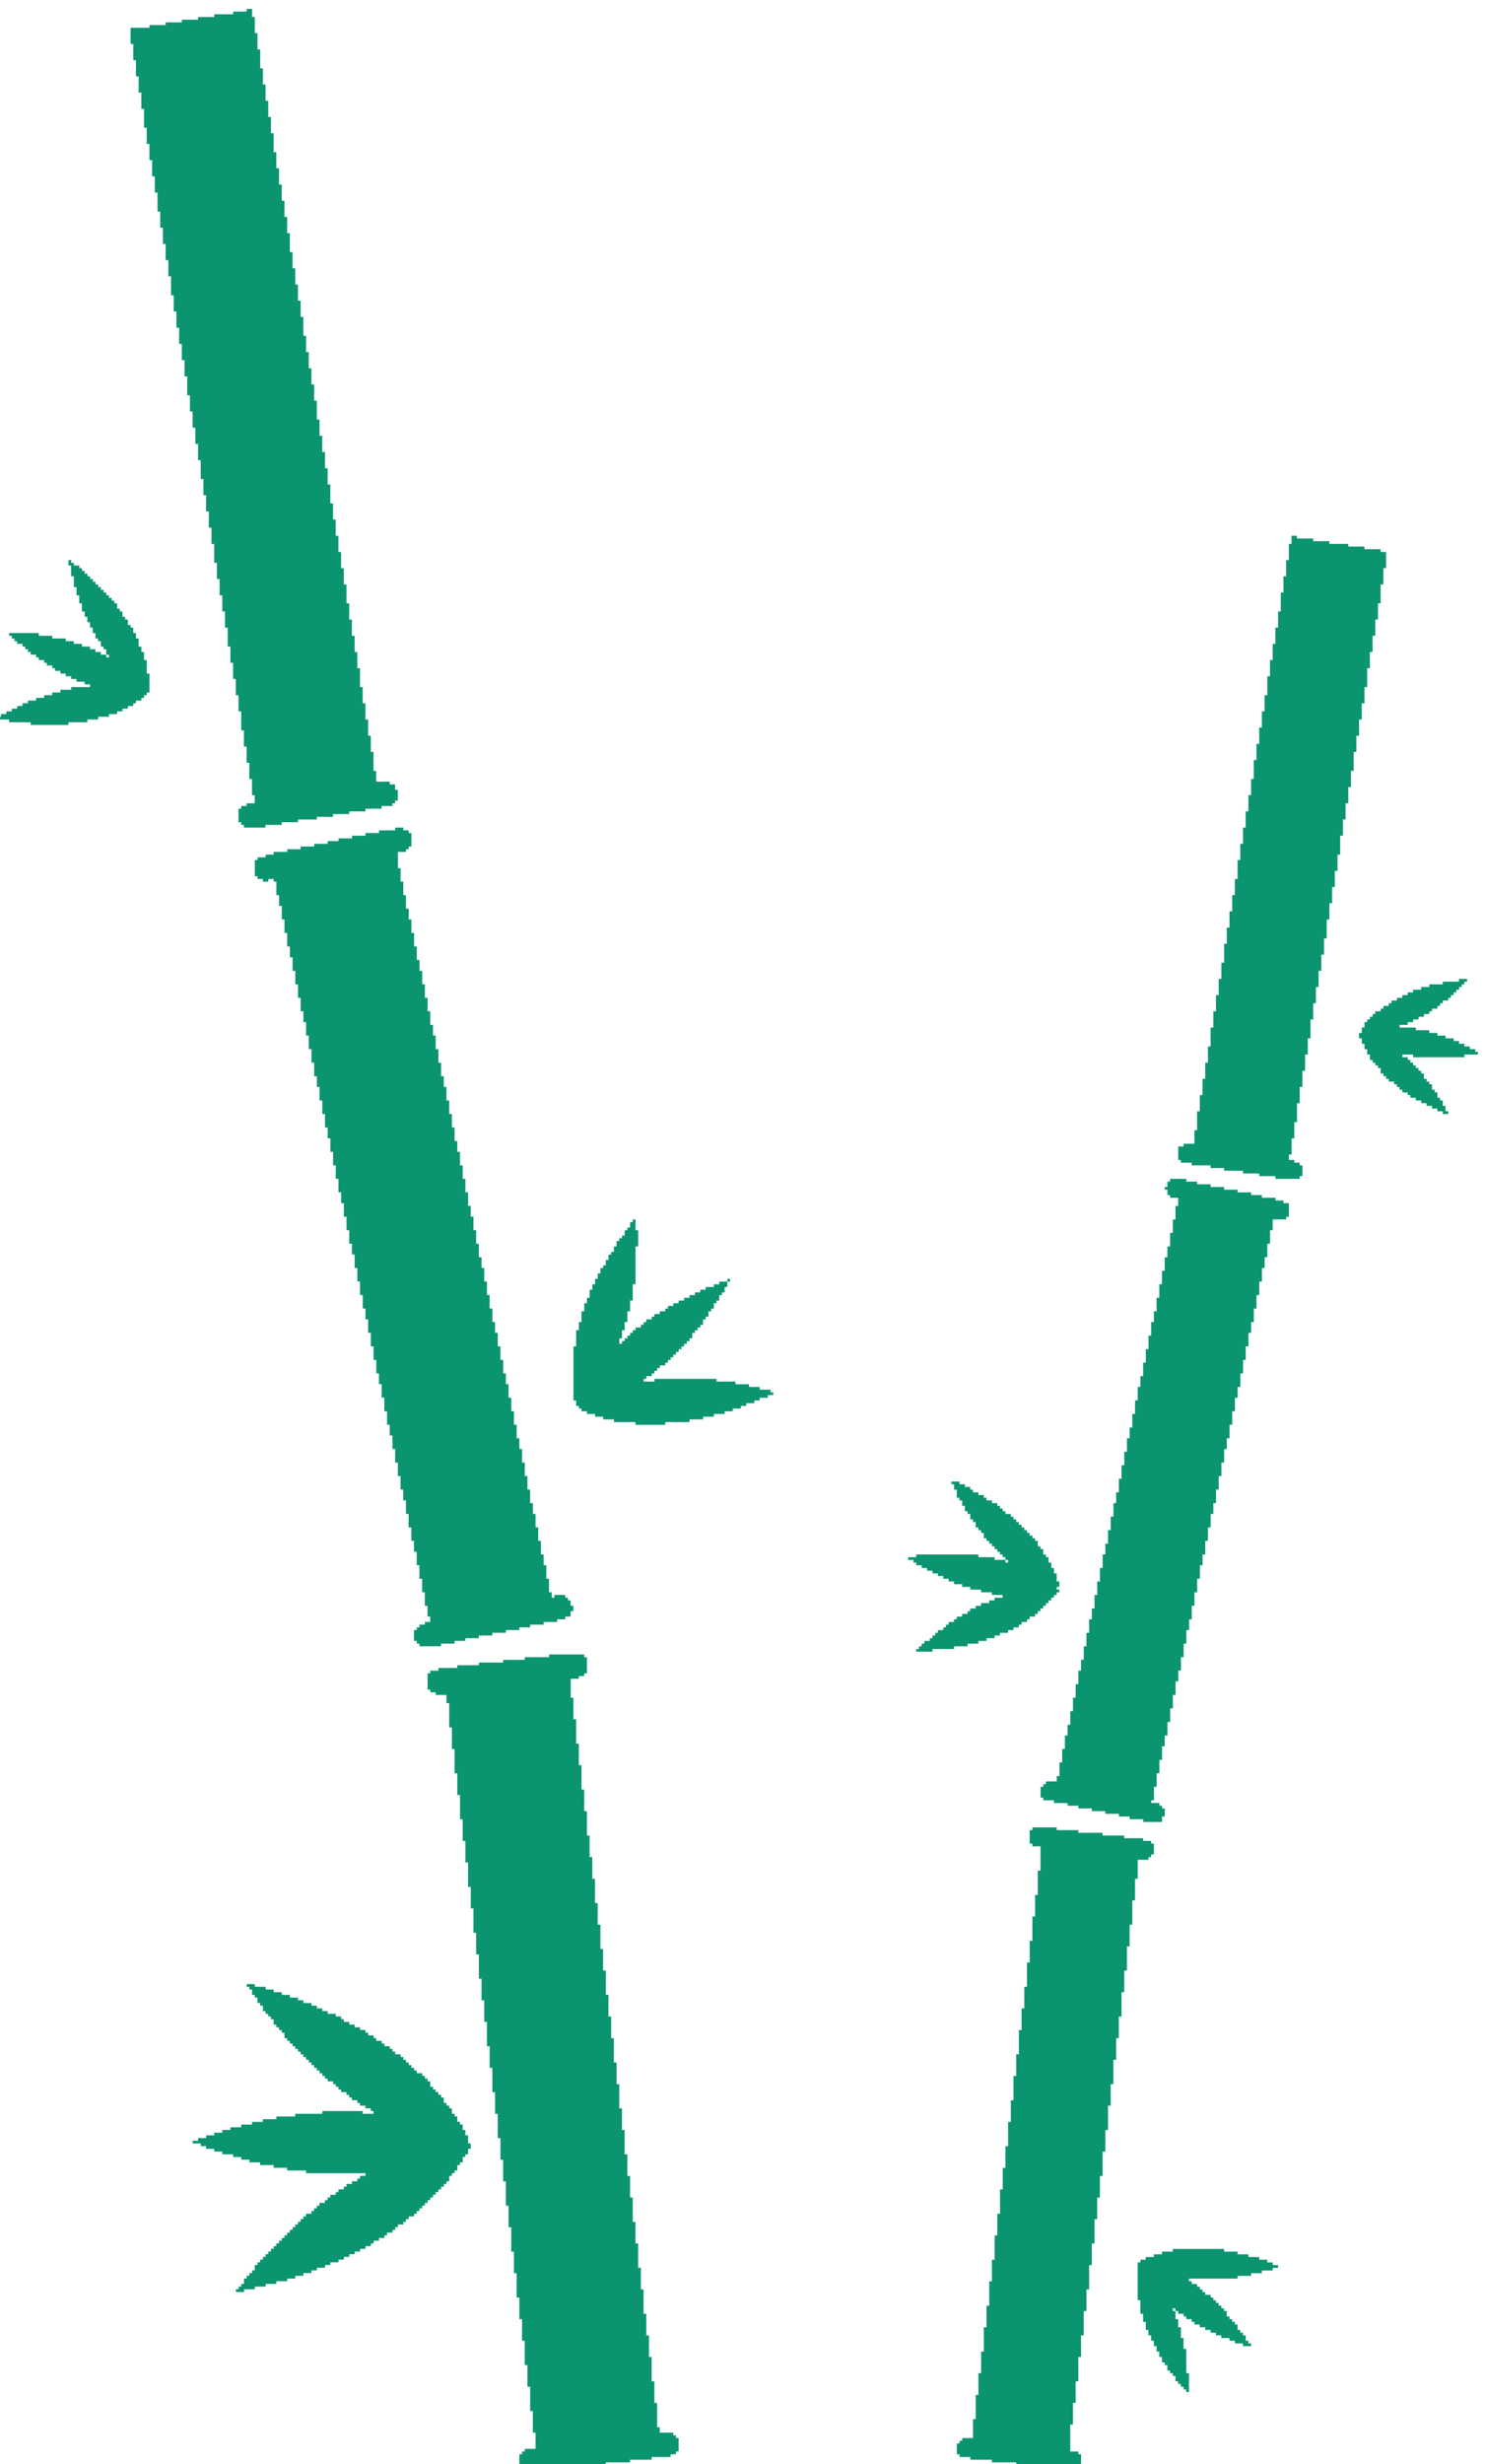 <?xml version="1.0" encoding="UTF-8" standalone="no"?>
<!-- Created with Inkscape (http://www.inkscape.org/) -->

<svg
   version="1.1"
   id="svg226"
   width="733.333"
   height="1216"
   viewBox="0 0 733.333 1216"
   sodipodi:docname="bamboo.svg"
   inkscape:version="1.2.1 (9c6d41e410, 2022-07-14)"
   xmlns:inkscape="http://www.inkscape.org/namespaces/inkscape"
   xmlns:sodipodi="http://sodipodi.sourceforge.net/DTD/sodipodi-0.dtd"
   xmlns="http://www.w3.org/2000/svg"
   xmlns:svg="http://www.w3.org/2000/svg">
  <defs
     id="defs230" />
  <sodipodi:namedview
     id="namedview228"
     pagecolor="#ffffff"
     bordercolor="#000000"
     borderopacity="0.25"
     inkscape:showpageshadow="2"
     inkscape:pageopacity="0.0"
     inkscape:pagecheckerboard="0"
     inkscape:deskcolor="#d1d1d1"
     showgrid="false"
     inkscape:zoom="0.4564793"
     inkscape:cx="167.58701"
     inkscape:cy="798.50281"
     inkscape:window-width="1920"
     inkscape:window-height="1001"
     inkscape:window-x="-9"
     inkscape:window-y="-9"
     inkscape:window-maximized="1"
     inkscape:current-layer="g232" />
  <g
     inkscape:groupmode="layer"
     inkscape:label="Image"
     id="g232">
    <path
       style="fill:#0b9470;stroke:none;stroke-width:0.333"
       d="M 121.809,4.381 V 5.715 h -6.667 v 1.333 h -9.333 V 8.381 H 97.809 V 9.715 h -8 v 1.333 h -8 v 1.333 h -8 v 1.333 h -9.333 v 8 h 1.333 v 8 h 1.333 v 8 h 1.333 v 8 h 1.333 v 8 h 1.333 v 9.333 h 1.333 v 8 h 1.333 v 8 h 1.333 v 8 h 1.333 v 8 h 1.333 v 9.333 h 1.333 v 8 h 1.333 v 8 h 1.333 v 8 h 1.333 v 8 h 1.333 v 9.333 h 1.333 v 8 h 1.333 v 8 h 1.333 v 8 h 1.333 v 8 h 1.333 v 8 h 1.333 v 9.333 h 1.333 v 8 h 1.333 v 8 h 1.333 v 8 h 1.333 v 8 h 1.333 v 9.333 h 1.333 v 8 h 1.333 v 8 h 1.333 v 8 h 1.333 v 8 h 1.333 v 9.333 h 1.333 v 8 h 1.333 v 8 h 1.333 v 8 h 1.333 v 8 h 1.333 v 9.333 h 1.333 v 8 h 1.333 v 8 h 1.333 v 8 h 1.333 v 8 h 1.333 v 9.333 h 1.333 v 8 h 1.333 v 8 h 1.333 v 8 h 1.333 v 8 h 1.333 v 4 h -4 v 1.333 h -2.667 v 1.333 h -1.333 v 6.667 h 1.333 v 1.333 h 1.333 v 1.333 h 10.667 v -1.333 h 8 v -1.333 h 8 v -1.333 h 9.333 v -1.333 h 8 v -1.333 h 8 v -1.333 h 8 v -1.333 h 8 v -1.333 h 5.333 v -1.333 h 1.333 v -1.333 h 1.333 v -5.333 h -1.333 v -2.667 h -2.667 v -1.333 h -6.667 v -5.333 h -1.333 v -9.333 h -1.333 v -8 h -1.333 v -8 h -1.333 v -8 h -1.333 v -8 h -1.333 v -9.333 h -1.333 v -8 h -1.333 v -8 h -1.333 v -8 h -1.333 v -8 h -1.333 v -9.333 h -1.333 v -8 h -1.333 v -8 h -1.333 v -8 h -1.333 v -8 h -1.333 v -8 h -1.333 v -9.333 h -1.333 v -8 h -1.333 v -8 h -1.333 v -8 h -1.333 v -8 h -1.333 v -9.333 h -1.333 v -8 h -1.333 v -8 h -1.333 v -8 h -1.333 v -8 h -1.333 v -9.333 h -1.333 v -8 h -1.333 v -8 h -1.333 v -8 h -1.333 v -8 h -1.333 v -9.333 h -1.333 v -8 h -1.333 v -8 h -1.333 v -8 h -1.333 v -8 h -1.333 v -8 h -1.333 v -9.333 h -1.333 v -8 h -1.333 v -8 h -1.333 v -8 h -1.333 v -8 h -1.333 v -9.333 h -1.333 V 16.381 h -1.333 V 8.381 h -1.333 v -4 h -2.667 M 637.809,264.381 v 4 h -1.333 v 8 h -1.333 v 8 h -1.333 v 8 h -1.333 v 9.333 h -1.333 v 8 h -1.333 v 8 h -1.333 v 8 h -1.333 v 8 h -1.333 v 9.333 h -1.333 v 8 h -1.333 v 8 h -1.333 v 8 h -1.333 v 8 h -1.333 v 9.333 h -1.333 v 8 h -1.333 v 8 h -1.333 v 8 h -1.333 v 8 h -1.333 v 8 h -1.333 v 9.333 h -1.333 v 8 h -1.333 v 8 h -1.333 v 8 h -1.333 v 8 h -1.333 v 9.333 h -1.333 v 8 h -1.333 v 8 h -1.333 v 8 h -1.333 v 8 h -1.333 v 9.333 h -1.333 v 8 h -1.333 v 8 h -1.333 v 8 h -1.333 v 8 h -1.333 v 9.333 h -1.333 v 6.667 h -5.333 v 1.333 h -2.667 v 6.667 h 1.333 v 1.333 h 5.333 v 1.333 h 9.333 v 1.333 h 6.667 v 1.333 h 9.333 v 1.333 h 8 v 1.333 h 8 v 1.333 h 12 v -1.333 h 1.333 v -5.333 h -1.333 v -1.333 h -2.667 v -1.333 h -2.667 v -2.667 h 1.333 v -8 h 1.333 v -8 h 1.333 v -9.333 h 1.333 v -8 h 1.333 v -8 h 1.333 v -8 h 1.333 v -8 h 1.333 v -9.333 h 1.333 v -8 h 1.333 v -8 h 1.333 v -8 h 1.333 v -8 h 1.333 v -8 h 1.333 v -9.333 h 1.333 v -8 h 1.333 v -8 h 1.333 v -8 h 1.333 v -8 h 1.333 v -9.333 h 1.333 v -8 h 1.333 v -8 h 1.333 v -8 h 1.333 v -8 h 1.333 v -9.333 h 1.333 v -8 h 1.333 v -8 h 1.333 v -8 h 1.333 v -8 h 1.333 v -9.333 h 1.333 v -8 h 1.333 v -8 h 1.333 v -8 h 1.333 v -8 h 1.333 v -9.333 h 1.333 v -8 h 1.333 v -8 h -2.667 v -1.333 h -8 v -1.333 h -8 v -1.333 h -9.333 v -1.333 h -8 v -1.333 h -8 v -1.333 h -2.667 m -604,12 v 2.667 h 1.333 v 5.333 h 1.333 v 5.333 h 1.333 v 4 h 1.333 v 4 h 1.333 v 4 h 1.333 v 2.667 h 1.333 v 2.667 h 1.333 v 2.667 h 1.333 v 2.667 h 1.333 v 2.667 h 1.333 v 1.333 h 1.333 v 2.667 h 1.333 v 1.333 h 1.333 v 2.667 h -2.667 v -1.333 h -2.667 v -1.333 h -2.667 v -1.333 h -4 v -1.333 h -4 v -1.333 h -4 v -1.333 h -6.667 v -1.333 h -6.667 v -1.333 H 4.476 v 1.333 h 1.333 v 1.333 h 1.333 v 1.333 h 1.333 v 1.333 h 2.667 v 1.333 h 1.333 v 1.333 h 1.333 v 1.333 h 1.333 v 1.333 h 2.667 v 1.333 h 1.333 v 1.333 h 2.667 v 1.333 h 1.333 v 1.333 h 2.667 v 1.333 h 1.333 v 1.333 h 2.667 v 1.333 h 2.667 v 1.333 h 2.667 v 1.333 h 2.667 v 1.333 h 4 v 1.333 h 2.667 v 1.333 h -9.333 v 1.333 h -5.333 v 1.333 h -4 v 1.333 h -4 v 1.333 h -4 v 1.333 h -4 v 1.333 h -2.667 v 1.333 H 8.476 v 1.333 h -2.667 v 1.333 h -2.667 v 1.333 H 0.476 v 1.333 h -1.333 v 1.333 H 4.476 v 1.333 H 15.143 v 1.333 h 18.667 v -1.333 h 9.333 v -1.333 h 5.333 v -1.333 h 5.333 v -1.333 h 4 v -1.333 h 2.667 v -1.333 h 2.667 v -1.333 h 2.667 v -1.333 h 1.333 v -1.333 h 2.667 v -1.333 h 1.333 v -1.333 h 1.333 v -1.333 h 1.333 v -9.333 h -1.333 v -6.667 h -1.333 v -4 h -1.333 v -2.667 h -1.333 v -4 h -1.333 v -2.667 h -1.333 v -2.667 h -1.333 v -1.333 h -1.333 v -2.667 h -1.333 v -1.333 h -1.333 v -2.667 h -1.333 v -1.333 h -1.333 v -2.667 h -1.333 v -1.333 h -1.333 v -1.333 h -1.333 v -1.333 h -1.333 v -1.333 h -1.333 v -1.333 h -1.333 v -1.333 h -1.333 v -1.333 h -1.333 v -1.333 h -1.333 v -1.333 h -1.333 v -1.333 h -1.333 v -1.333 h -1.333 v -1.333 h -1.333 v -1.333 h -1.333 v -1.333 h -2.667 v -1.333 h -1.333 v -1.333 h -1.333 m 20,46.667 v 1.333 h -1.333 v -1.333 h 1.333 m 141.333,85.333 v 1.333 h -8 v 1.333 h -6.667 v 1.333 h -6.667 v 1.333 h -6.667 v 1.333 h -5.333 v 1.333 h -6.667 v 1.333 h -6.667 v 1.333 h -6.667 v 1.333 h -6.667 v 1.333 h -4 v 1.333 h -4 v 1.333 h -1.333 v 8 h 1.333 v 1.333 h 2.667 v 1.333 h 2.667 v -1.333 h 2.667 v 1.333 h 1.333 v 6.667 h 1.333 v 5.333 h 1.333 v 6.667 h 1.333 v 6.667 h 1.333 v 6.667 h 1.333 v 5.333 h 1.333 v 6.667 h 1.333 v 6.667 h 1.333 v 6.667 h 1.333 v 6.667 h 1.333 v 5.333 h 1.333 v 6.667 h 1.333 v 6.667 h 1.333 v 6.667 h 1.333 v 6.667 h 1.333 v 5.333 h 1.333 v 6.667 h 1.333 v 6.667 h 1.333 v 6.667 h 1.333 v 5.333 h 1.333 v 6.667 h 1.333 v 6.667 h 1.333 v 6.667 h 1.333 v 6.667 h 1.333 v 5.333 h 1.333 v 6.667 h 1.333 v 6.667 h 1.333 v 6.667 h 1.333 v 5.333 h 1.333 v 6.667 h 1.333 v 6.667 h 1.333 v 6.667 h 1.333 v 6.667 h 1.333 v 5.333 h 1.333 v 6.667 h 1.333 v 6.667 h 1.333 v 6.667 h 1.333 v 6.667 h 1.333 v 5.333 h 1.333 v 6.667 h 1.333 v 6.667 h 1.333 v 6.667 h 1.333 v 5.333 h 1.333 v 6.667 h 1.333 v 6.667 h 1.333 v 6.667 h 1.333 v 6.667 h 1.333 v 5.333 h 1.333 v 6.667 h 1.333 v 6.667 h 1.333 v 6.667 h 1.333 v 5.333 h 1.333 v 6.667 h 1.333 v 6.667 h 1.333 v 6.667 h 1.333 v 6.667 h 1.333 v 5.333 h 1.333 v 2.667 h -2.667 v 1.333 h -2.667 v 1.333 h -1.333 v 1.333 h -1.333 v 5.333 h 1.333 v 1.333 h 1.333 v 1.333 h 10.667 v -1.333 h 6.667 v -1.333 h 5.333 v -1.333 h 6.667 v -1.333 h 6.667 v -1.333 h 6.667 v -1.333 h 6.667 v -1.333 h 5.333 v -1.333 h 6.667 v -1.333 h 6.667 v -1.333 h 4 v -1.333 h 2.667 v -2.667 h 1.333 v -2.667 h -1.333 v -2.667 h -1.333 v -1.333 h -1.333 v -1.333 h -5.333 v 1.333 h -1.333 v -2.667 h -1.333 v -6.667 h -1.333 v -6.667 h -1.333 v -5.333 h -1.333 v -6.667 h -1.333 v -6.667 h -1.333 v -6.667 h -1.333 v -5.333 h -1.333 v -6.667 h -1.333 v -6.667 h -1.333 v -6.667 h -1.333 v -6.667 h -1.333 v -5.333 h -1.333 v -6.667 h -1.333 v -6.667 h -1.333 v -6.667 h -1.333 v -6.667 h -1.333 v -5.333 h -1.333 v -6.667 h -1.333 v -6.667 h -1.333 v -6.667 h -1.333 v -5.333 h -1.333 v -6.667 h -1.333 v -6.667 h -1.333 v -6.667 h -1.333 v -6.667 h -1.333 v -5.333 h -1.333 v -6.667 h -1.333 v -6.667 h -1.333 v -6.667 h -1.333 v -5.333 h -1.333 v -6.667 h -1.333 v -6.667 h -1.333 v -6.667 h -1.333 v -6.667 h -1.333 v -5.333 h -1.333 v -6.667 h -1.333 v -6.667 h -1.333 v -6.667 h -1.333 v -6.667 h -1.333 v -5.333 h -1.333 v -6.667 h -1.333 v -6.667 h -1.333 v -6.667 h -1.333 v -5.333 h -1.333 v -6.667 h -1.333 v -6.667 h -1.333 v -6.667 h -1.333 v -6.667 h -1.333 v -5.333 h -1.333 v -6.667 h -1.333 v -6.667 h -1.333 v -6.667 h -1.333 v -5.333 h -1.333 v -6.667 h -1.333 v -6.667 h -1.333 v -6.667 h -1.333 v -8 h 4 v -1.333 h 1.333 v -1.333 h 1.333 v -6.667 h -1.333 v -1.333 h -2.667 v -1.333 h -4 m 525.333,74.667 v 1.333 h -8 v 1.333 h -6.667 v 1.333 h -4 v 1.333 h -4 v 1.333 h -2.667 v 1.333 h -2.667 v 1.333 h -2.667 v 1.333 h -2.667 v 1.333 h -1.333 v 1.333 h -2.667 v 1.333 h -1.333 v 1.333 h -2.667 v 1.333 h -1.333 v 1.333 h -1.333 v 1.333 h -1.333 v 1.333 h -1.333 v 2.667 h -1.333 v 2.667 h -1.333 v 2.667 h 1.333 v 2.667 h 1.333 v 2.667 h 1.333 v 2.667 h 1.333 v 2.667 h 1.333 v 1.333 h 1.333 v 1.333 h 1.333 v 1.333 h 1.333 v 2.667 h 1.333 v 1.333 h 1.333 v 1.333 h 1.333 v 1.333 h 2.667 v 1.333 h 1.333 v 1.333 h 1.333 v 1.333 h 1.333 v 1.333 h 2.667 v 1.333 h 1.333 v 1.333 h 2.667 v 1.333 h 2.667 v 1.333 h 2.667 v 1.333 h 2.667 v 1.333 h 2.667 v 1.333 h 2.667 v 1.333 h 2.667 v -1.333 h -1.333 v -2.667 h -1.333 v -2.667 h -1.333 v -1.333 h -1.333 v -2.667 h -1.333 v -1.333 h -1.333 v -2.667 h -1.333 v -1.333 h -1.333 v -1.333 h -1.333 v -2.667 h -1.333 v -1.333 h -1.333 v -1.333 h -1.333 v -1.333 h -1.333 v -1.333 h -1.333 v -1.333 h -1.333 v -1.333 h -2.667 v -1.333 h 5.333 v 1.333 h 25.333 v -1.333 h 6.667 v -1.333 h -1.333 v -1.333 h -2.667 v -1.333 h -2.667 v -1.333 h -2.667 v -1.333 h -2.667 v -1.333 h -4 v -1.333 h -4 v -1.333 h -4 v -1.333 h -6.667 v -1.333 h -8 v -1.333 h 4 v -1.333 h 2.667 v -1.333 h 2.667 v -1.333 h 2.667 v -1.333 h 2.667 v -1.333 h 1.333 v -1.333 h 2.667 v -1.333 h 1.333 v -1.333 h 1.333 v -1.333 h 2.667 v -1.333 h 1.333 v -1.333 h 1.333 v -1.333 h 1.333 v -1.333 h 1.333 v -1.333 h 1.333 v -1.333 h 1.333 v -1.333 h 1.333 v -1.333 h -4 m -142.667,98.667 v 1.333 h -1.333 v 2.667 h -1.333 v 1.333 h 1.333 v 2.667 h 1.333 v 1.333 h 4 v 4 h -1.333 v 6.667 h -1.333 v 6.667 h -1.333 v 6.667 h -1.333 v 5.333 h -1.333 v 6.667 h -1.333 v 6.667 h -1.333 v 6.667 h -1.333 v 6.667 h -1.333 v 5.333 h -1.333 v 6.667 h -1.333 v 6.667 h -1.333 v 6.667 h -1.333 v 6.667 h -1.333 v 5.333 h -1.333 v 6.667 h -1.333 v 6.667 h -1.333 v 6.667 h -1.333 v 5.333 h -1.333 v 6.667 h -1.333 v 6.667 h -1.333 v 6.667 h -1.333 v 6.667 h -1.333 v 5.333 h -1.333 v 6.667 h -1.333 v 6.667 h -1.333 v 6.667 h -1.333 v 5.333 h -1.333 v 6.667 h -1.333 v 6.667 h -1.333 v 6.667 h -1.333 v 6.667 h -1.333 v 5.333 h -1.333 v 6.667 h -1.333 v 6.667 h -1.333 v 6.667 h -1.333 v 5.333 h -1.333 v 6.667 h -1.333 v 6.667 h -1.333 v 6.667 h -1.333 v 6.667 h -1.333 v 5.333 h -1.333 v 6.667 h -1.333 v 6.667 h -1.333 v 6.667 h -1.333 v 2.667 h -5.333 v 1.333 h -1.333 v 1.333 h -1.333 v 5.333 h 1.333 v 1.333 h 5.333 v 1.333 h 6.667 v 1.333 h 5.333 v 1.333 h 6.667 v 1.333 h 6.667 v 1.333 h 6.667 v 1.333 h 5.333 v 1.333 h 6.667 v 1.333 h 9.333 v -2.667 h 1.333 v -4 h -1.333 v -1.333 h -1.333 v -1.333 h -4 v -1.333 h 1.333 v -6.667 h 1.333 v -6.667 h 1.333 v -6.667 h 1.333 v -6.667 h 1.333 v -5.333 h 1.333 v -6.667 h 1.333 v -6.667 h 1.333 v -6.667 h 1.333 v -6.667 h 1.333 v -5.333 h 1.333 v -6.667 h 1.333 v -6.667 h 1.333 v -6.667 h 1.333 v -5.333 h 1.333 v -6.667 h 1.333 v -6.667 h 1.333 v -6.667 h 1.333 v -6.667 h 1.333 v -5.333 h 1.333 v -6.667 h 1.333 v -6.667 h 1.333 v -6.667 h 1.333 v -5.333 h 1.333 v -6.667 h 1.333 v -6.667 h 1.333 v -6.667 h 1.333 v -6.667 h 1.333 v -5.333 h 1.333 v -6.667 h 1.333 v -6.667 h 1.333 v -6.667 h 1.333 v -5.333 h 1.333 v -6.667 h 1.333 v -6.667 h 1.333 v -6.667 h 1.333 v -6.667 h 1.333 v -5.333 h 1.333 v -6.667 h 1.333 v -6.667 h 1.333 v -6.667 h 1.333 v -6.667 h 1.333 v -5.333 h 1.333 v -6.667 h 1.333 v -6.667 h 1.333 v -5.333 h 6.667 v -1.333 h 1.333 v -6.667 h -2.667 v -1.333 h -4 v -1.333 h -6.667 v -1.333 h -5.333 v -1.333 h -6.667 v -1.333 h -6.667 v -1.333 h -6.667 v -1.333 h -6.667 v -1.333 h -5.333 v -1.333 h -8 m -265.333,20 v 1.333 h -1.333 v 2.667 h -1.333 v 1.333 h -1.333 v 2.667 h -1.333 v 1.333 h -1.333 v 1.333 h -1.333 v 2.667 h -1.333 v 2.667 h -1.333 v 1.333 h -1.333 v 2.667 h -1.333 v 2.667 h -1.333 v 1.333 h -1.333 v 2.667 h -1.333 v 2.667 h -1.333 v 2.667 h -1.333 v 2.667 h -1.333 v 4 h -1.333 v 2.667 h -1.333 v 4 h -1.333 v 5.333 h -1.333 v 4 h -1.333 v 8 h -1.333 v 26.667 h 1.333 v 2.667 h 1.333 v 1.333 h 1.333 v 1.333 h 2.667 v 1.333 h 4 v 1.333 h 4 v 1.333 h 5.333 v 1.333 h 10.667 v 1.333 h 14.667 v -1.333 h 12 v -1.333 h 6.667 v -1.333 h 5.333 v -1.333 h 5.333 v -1.333 h 4 v -1.333 h 4 v -1.333 h 2.667 v -1.333 h 4 v -1.333 h 2.667 v -1.333 h 4 v -1.333 h 2.667 v -1.333 h -1.333 v -1.333 h -5.333 v -1.333 h -5.333 v -1.333 h -6.667 v -1.333 h -9.333 v -1.333 h -30.667 v 1.333 h -5.333 v -1.333 h 1.333 v -1.333 h 2.667 v -1.333 h 1.333 v -1.333 h 1.333 v -1.333 h 1.333 v -1.333 h 2.667 v -1.333 h 1.333 v -1.333 h 1.333 v -1.333 h 1.333 v -1.333 h 1.333 v -1.333 h 1.333 v -1.333 h 1.333 v -1.333 h 1.333 v -1.333 h 1.333 v -1.333 h 1.333 v -1.333 h 1.333 v -2.667 h 1.333 v -1.333 h 1.333 v -1.333 h 1.333 v -1.333 h 1.333 v -2.667 h 1.333 v -1.333 h 1.333 v -2.667 h 1.333 v -1.333 h 1.333 v -2.667 h 1.333 v -1.333 h 1.333 v -2.667 h 1.333 v -1.333 h 1.333 v -2.667 h 1.333 v -2.667 h 1.333 v -1.333 h -1.333 v 1.333 h -4 v 1.333 h -2.667 v 1.333 h -4 v 1.333 h -2.667 v 1.333 h -2.667 v 1.333 h -2.667 v 1.333 h -2.667 v 1.333 h -2.667 v 1.333 h -2.667 v 1.333 h -2.667 v 1.333 h -1.333 v 1.333 h -2.667 v 1.333 h -2.667 v 1.333 h -1.333 v 1.333 h -2.667 v 1.333 h -1.333 v 1.333 h -1.333 v 1.333 h -2.667 v 1.333 h -1.333 v 1.333 h -1.333 v 1.333 h -1.333 v 1.333 h -1.333 v 1.333 h -1.333 v 1.333 h -1.333 v -2.667 h 1.333 v -4 h 1.333 v -4 h 1.333 v -5.333 h 1.333 v -5.333 h 1.333 v -8 h 1.333 v -18.667 h 1.333 v -8 h -1.333 v -5.333 h -1.333 m 157.333,129.333 v 1.333 h 1.333 v 2.667 h 1.333 v 4 h 1.333 v 1.333 h 1.333 v 2.667 h 1.333 v 2.667 h 1.333 v 1.333 h 1.333 v 2.667 h 1.333 v 1.333 h 1.333 v 2.667 h 1.333 v 1.333 h 1.333 v 1.333 h 1.333 v 2.667 h 1.333 v 1.333 h 1.333 v 1.333 h 1.333 v 1.333 h 1.333 v 1.333 h 1.333 v 1.333 h 1.333 v 1.333 h 1.333 v 1.333 h 1.333 v 1.333 h -5.333 v -1.333 h -8 v -1.333 h -30.667 v 1.333 h -4 v 1.333 h 2.667 v 1.333 h 1.333 v 1.333 h 2.667 v 1.333 h 2.667 v 1.333 h 2.667 v 1.333 h 2.667 v 1.333 h 2.667 v 1.333 h 2.667 v 1.333 h 2.667 v 1.333 h 4 v 1.333 h 4 v 1.333 h 5.333 v 1.333 h 5.333 v 1.333 h 5.333 v 1.333 h -4 v 1.333 h -2.667 v 1.333 h -4 v 1.333 h -2.667 v 1.333 h -2.667 v 1.333 h -1.333 v 1.333 h -2.667 v 1.333 h -2.667 v 1.333 h -1.333 v 1.333 h -2.667 v 1.333 h -1.333 v 1.333 h -1.333 v 1.333 h -2.667 v 1.333 h -1.333 v 1.333 h -1.333 v 1.333 h -1.333 v 1.333 h -2.667 v 1.333 h -1.333 v 1.333 h -1.333 v 1.333 h -1.333 v 1.333 h 8 v -1.333 h 10.667 v -1.333 h 6.667 v -1.333 h 5.333 v -1.333 h 4 v -1.333 h 4 v -1.333 h 2.667 v -1.333 h 4 v -1.333 h 2.667 v -1.333 h 2.667 v -1.333 h 1.333 v -1.333 h 2.667 v -1.333 h 1.333 v -1.333 h 2.667 v -1.333 h 1.333 v -1.333 h 1.333 v -1.333 h 1.333 v -1.333 h 1.333 v -1.333 h 1.333 v -1.333 h 1.333 v -1.333 h 1.333 v -1.333 h 1.333 v -1.333 h 1.333 v -1.333 h -1.333 v -1.333 h 1.333 v -2.667 h -1.333 v -4 h -1.333 v -2.667 h -1.333 v -2.667 h -1.333 v -2.667 h -1.333 v -1.333 h -1.333 v -2.667 h -1.333 v -1.333 h -1.333 v -2.667 h -1.333 v -1.333 h -1.333 v -1.333 h -1.333 v -1.333 h -1.333 v -1.333 h -1.333 v -1.333 h -1.333 v -1.333 h -1.333 v -1.333 h -1.333 v -1.333 h -1.333 v -1.333 h -1.333 v -1.333 h -2.667 v -1.333 h -1.333 v -1.333 h -1.333 v -1.333 h -1.333 v -1.333 h -2.667 v -1.333 h -2.667 v -1.333 h -1.333 v -1.333 h -2.667 v -1.333 h -2.667 v -1.333 h -1.333 v -1.333 h -2.667 v -1.333 h -2.667 v -1.333 h -4 m 28,38.667 v 1.333 h -1.333 v -1.333 h 1.333 m -226.667,46.667 v 1.333 h -12 v 1.333 h -10.667 v 1.333 h -12 v 1.333 h -10.667 v 1.333 h -9.333 v 1.333 h -4 v 1.333 h -1.333 v 8 h 1.333 v 1.333 h 2.667 v 1.333 h 5.333 v 4 h 1.333 v 12 h 1.333 v 10.667 h 1.333 v 12 h 1.333 v 10.667 h 1.333 v 12 h 1.333 v 10.667 h 1.333 v 10.667 h 1.333 v 12 h 1.333 v 10.667 h 1.333 v 12 h 1.333 v 10.667 h 1.333 v 12 h 1.333 v 10.667 h 1.333 v 10.667 h 1.333 v 12 h 1.333 v 10.667 h 1.333 v 12 h 1.333 v 10.667 h 1.333 v 12 h 1.333 v 10.667 h 1.333 v 10.667 h 1.333 v 12 h 1.333 v 10.667 h 1.333 v 12 h 1.333 v 10.667 h 1.333 v 12 h 1.333 v 10.667 h 1.333 v 10.667 h 1.333 v 12 h 1.333 v 10.667 h 1.333 v 12 h 1.333 v 10.667 h 1.333 v 8 h -5.333 v 1.333 h -1.333 v 1.333 h -1.333 v 6.667 h 1.333 v 1.333 h 2.667 v 1.333 h 5.333 v -1.333 h 10.667 v -1.333 h 12 v -1.333 h 10.667 v -1.333 h 12 v -1.333 h 10.667 v -1.333 h 9.333 v -1.333 h 2.667 v -1.333 h 1.333 v -6.667 h -1.333 v -1.333 h -1.333 v -1.333 h -6.667 v -2.667 h -1.333 v -12 h -1.333 v -10.667 h -1.333 v -12 h -1.333 v -10.667 h -1.333 v -10.667 h -1.333 v -12 h -1.333 v -10.667 h -1.333 v -12 h -1.333 v -10.667 h -1.333 v -12 h -1.333 v -10.667 h -1.333 v -10.667 h -1.333 v -12 h -1.333 v -10.667 h -1.333 v -12 h -1.333 v -10.667 h -1.333 v -12 h -1.333 v -10.667 h -1.333 v -10.667 h -1.333 v -12 h -1.333 v -10.667 h -1.333 v -12 h -1.333 v -10.667 h -1.333 v -12 h -1.333 v -10.667 h -1.333 v -10.667 h -1.333 v -12 h -1.333 v -10.667 h -1.333 v -12 h -1.333 v -10.667 h -1.333 v -12 h -1.333 v -10.667 h -1.333 v -9.333 h 4 v -1.333 h 2.667 v -1.333 h 1.333 v -8 h -1.333 v -1.333 h -17.333 m 238.667,85.333 v 1.333 h -1.333 v 6.667 h 1.333 v 1.333 h 4 v 12 h -1.333 v 12 h -1.333 v 10.667 h -1.333 v 12 h -1.333 v 10.667 h -1.333 v 12 h -1.333 v 10.667 h -1.333 v 10.667 h -1.333 v 12 h -1.333 v 10.667 h -1.333 v 12 h -1.333 v 10.667 h -1.333 v 12 h -1.333 v 10.667 h -1.333 v 10.667 h -1.333 v 12 h -1.333 v 10.667 h -1.333 v 12 h -1.333 v 10.667 h -1.333 v 12 h -1.333 v 10.667 h -1.333 v 12 h -1.333 v 10.667 h -1.333 v 10.667 h -1.333 v 12 h -1.333 v 9.333 h -5.333 v 1.333 h -1.333 v 1.333 h -1.333 v 5.333 h 1.333 v 1.333 h 5.333 v 1.333 h 10.667 v 1.333 h 12 v 1.333 h 10.667 v 1.333 h 10.667 v 1.333 h 9.333 v -1.333 h 1.333 v -6.667 h -1.333 v -1.333 h -4 v -13.333 h 1.333 v -10.667 h 1.333 v -10.667 h 1.333 v -12 h 1.333 v -10.667 h 1.333 v -12 h 1.333 v -10.667 h 1.333 v -12 h 1.333 v -10.667 h 1.333 v -12 h 1.333 v -10.667 h 1.333 v -10.667 h 1.333 v -12 h 1.333 v -10.667 h 1.333 v -12 h 1.333 v -10.667 h 1.333 v -12 h 1.333 v -10.667 h 1.333 v -10.667 h 1.333 v -12 h 1.333 v -10.667 h 1.333 v -12 h 1.333 v -10.667 h 1.333 v -12 h 1.333 v -10.667 h 1.333 v -9.333 h 5.333 v -1.333 h 1.333 v -1.333 h 1.333 v -5.333 h -1.333 v -1.333 h -4 v -1.333 h -9.333 v -1.333 h -10.667 v -1.333 h -12 v -1.333 h -10.667 v -1.333 h -12 m -388,77.333 v 1.333 h 1.333 v 1.333 h 1.333 v 2.667 h 1.333 v 1.333 h 1.333 v 2.667 h 1.333 v 1.333 h 1.333 v 2.667 h 1.333 v 1.333 h 1.333 v 1.333 h 1.333 v 1.333 h 1.333 v 2.667 h 1.333 v 1.333 h 1.333 v 1.333 h 1.333 v 1.333 h 1.333 v 2.667 h 1.333 v 1.333 h 1.333 v 1.333 h 1.333 v 1.333 h 1.333 v 1.333 h 1.333 v 1.333 h 1.333 v 1.333 h 1.333 v 1.333 h 1.333 v 1.333 h 1.333 v 1.333 h 1.333 v 1.333 h 1.333 v 1.333 h 1.333 v 1.333 h 1.333 v 1.333 h 1.333 v 1.333 h 1.333 v 1.333 h 1.333 v 1.333 h 2.667 v 1.333 h 1.333 v 1.333 h 1.333 v 1.333 h 1.333 v 1.333 h 2.667 v 1.333 h 1.333 v 1.333 h 1.333 v 1.333 h 2.667 v 1.333 h 1.333 v 1.333 h 2.667 v 1.333 h 2.667 v 1.333 h 1.333 v 1.333 h -5.333 v -1.333 h -20 v 1.333 h -13.333 v 1.333 h -9.333 v 1.333 h -6.667 v 1.333 h -5.333 v 1.333 h -5.333 v 1.333 h -5.333 v 1.333 h -4 v 1.333 h -4 v 1.333 h -4 v 1.333 h -4 v 1.333 h -2.667 v 1.333 h 4 v 1.333 h 2.667 v 1.333 h 4 v 1.333 h 4 v 1.333 h 5.333 v 1.333 h 4 v 1.333 h 4 v 1.333 h 5.333 v 1.333 h 6.667 v 1.333 h 6.667 v 1.333 h 9.333 v 1.333 h 29.333 v 1.333 h -2.667 v 1.333 h -1.333 v 1.333 h -2.667 v 1.333 h -2.667 v 1.333 h -1.333 v 1.333 h -2.667 v 1.333 h -1.333 v 1.333 h -2.667 v 1.333 h -1.333 v 1.333 h -1.333 v 1.333 h -2.667 v 1.333 h -1.333 v 1.333 h -1.333 v 1.333 h -1.333 v 1.333 h -2.667 v 1.333 h -1.333 v 1.333 h -1.333 v 1.333 h -1.333 v 1.333 h -1.333 v 1.333 h -1.333 v 1.333 h -1.333 v 1.333 h -1.333 v 1.333 h -1.333 v 1.333 h -1.333 v 1.333 h -1.333 v 1.333 h -1.333 v 1.333 h -1.333 v 1.333 h -1.333 v 1.333 h -1.333 v 1.333 h -1.333 v 1.333 h -1.333 v 1.333 h -1.333 v 1.333 h -1.333 v 1.333 h -1.333 v 2.667 h -1.333 v 1.333 h -1.333 v 1.333 h -1.333 v 1.333 h -1.333 v 2.667 h -1.333 v 1.333 h -1.333 v 1.333 h -1.333 v 1.333 h 4 v -1.333 h 5.333 v -1.333 h 5.333 v -1.333 h 5.333 v -1.333 h 5.333 v -1.333 h 4 v -1.333 h 4 v -1.333 h 4 v -1.333 h 2.667 v -1.333 h 4 v -1.333 h 2.667 v -1.333 h 4 v -1.333 h 2.667 v -1.333 h 2.667 v -1.333 h 2.667 v -1.333 h 2.667 v -1.333 h 2.667 v -1.333 h 2.667 v -1.333 h 1.333 v -1.333 h 2.667 v -1.333 h 2.667 v -1.333 h 1.333 v -1.333 h 2.667 v -1.333 h 1.333 v -1.333 h 1.333 v -1.333 h 2.667 v -1.333 h 1.333 v -1.333 h 1.333 v -1.333 h 2.667 v -1.333 h 1.333 v -1.333 h 1.333 v -1.333 h 1.333 v -1.333 h 1.333 v -1.333 h 1.333 v -1.333 h 1.333 v -1.333 h 1.333 v -1.333 h 1.333 v -1.333 h 1.333 v -1.333 h 1.333 v -1.333 h 1.333 v -1.333 h 1.333 v -1.333 h 1.333 v -2.667 h 1.333 v -1.333 h 1.333 v -1.333 h 1.333 v -2.667 h 1.333 v -1.333 h 1.333 v -2.667 h 1.333 v -1.333 h 1.333 v -2.667 h 1.333 v -2.667 h -1.333 v -4 h -1.333 v -2.667 h -1.333 v -2.667 h -1.333 v -1.333 h -1.333 v -2.667 h -1.333 v -1.333 h -1.333 v -2.667 h -1.333 v -1.333 h -1.333 v -1.333 h -1.333 v -2.667 h -1.333 v -1.333 h -1.333 v -1.333 h -1.333 v -1.333 h -1.333 v -1.333 h -1.333 v -2.667 h -1.333 v -1.333 h -1.333 v -1.333 h -1.333 v -1.333 h -2.667 v -1.333 h -1.333 v -1.333 h -1.333 v -1.333 h -1.333 v -1.333 h -1.333 v -1.333 h -1.333 v -1.333 h -1.333 v -1.333 h -2.667 v -1.333 h -1.333 v -1.333 h -1.333 v -1.333 h -2.667 v -1.333 h -1.333 v -1.333 h -2.667 v -1.333 h -1.333 v -1.333 h -2.667 v -1.333 h -1.333 v -1.333 h -2.667 v -1.333 h -2.667 v -1.333 h -2.667 v -1.333 h -2.667 v -1.333 h -1.333 v -1.333 h -2.667 v -1.333 h -4 v -1.333 h -2.667 v -1.333 h -2.667 v -1.333 h -2.667 v -1.333 h -4 v -1.333 h -2.667 v -1.333 h -4 v -1.333 h -4 v -1.333 h -4 v -1.333 h -4 v -1.333 h -5.333 v -1.333 h -4 m 457.333,130.667 v 1.333 h -5.333 v 1.333 h -4 v 1.333 h -4 v 1.333 h -2.667 v 1.333 h -1.333 v 18.667 h 1.333 v 6.667 h 1.333 v 4 h 1.333 v 4 h 1.333 v 2.667 h 1.333 v 2.667 h 1.333 v 2.667 h 1.333 v 2.667 h 1.333 v 2.667 h 1.333 v 2.667 h 1.333 v 1.333 h 1.333 v 2.667 h 1.333 v 1.333 h 1.333 v 1.333 h 1.333 v 2.667 h 1.333 v 1.333 h 1.333 v 1.333 h 1.333 v 1.333 h 1.333 v 1.333 h 1.333 v -9.333 h -1.333 v -12 h -1.333 v -5.333 h -1.333 v -5.333 h -1.333 v -4 h -1.333 v -4 h 1.333 v 1.333 h 2.667 v 1.333 h 1.333 v 1.333 h 2.667 v 1.333 h 1.333 v 1.333 h 2.667 v 1.333 h 2.667 v 1.333 h 2.667 v 1.333 h 2.667 v 1.333 h 2.667 v 1.333 h 4 v 1.333 h 2.667 v 1.333 h 4 v 1.333 h 4 v -1.333 h -1.333 v -1.333 h -1.333 v -2.667 h -1.333 v -1.333 h -1.333 v -1.333 h -1.333 v -2.667 h -1.333 v -1.333 h -1.333 v -1.333 h -1.333 v -1.333 h -1.333 v -2.667 h -1.333 v -1.333 h -1.333 v -1.333 h -1.333 v -1.333 h -1.333 v -1.333 h -1.333 v -1.333 h -1.333 v -1.333 h -2.667 v -1.333 h -1.333 v -1.333 h -1.333 v -1.333 h -1.333 v -1.333 h -2.667 v -1.333 h -1.333 v -1.333 h 24 v -1.333 h 6.667 v -1.333 h 5.333 v -1.333 h 5.333 v -1.333 h 2.667 v -1.333 h -2.667 v -1.333 h -2.667 v -1.333 h -4 v -1.333 h -5.333 v -1.333 h -5.333 v -1.333 h -6.667 v -1.333 h -25.333 m 1.333,29.333 v 1.333 h -1.333 v -1.333 z"
       id="path238" />
  </g>
</svg>
